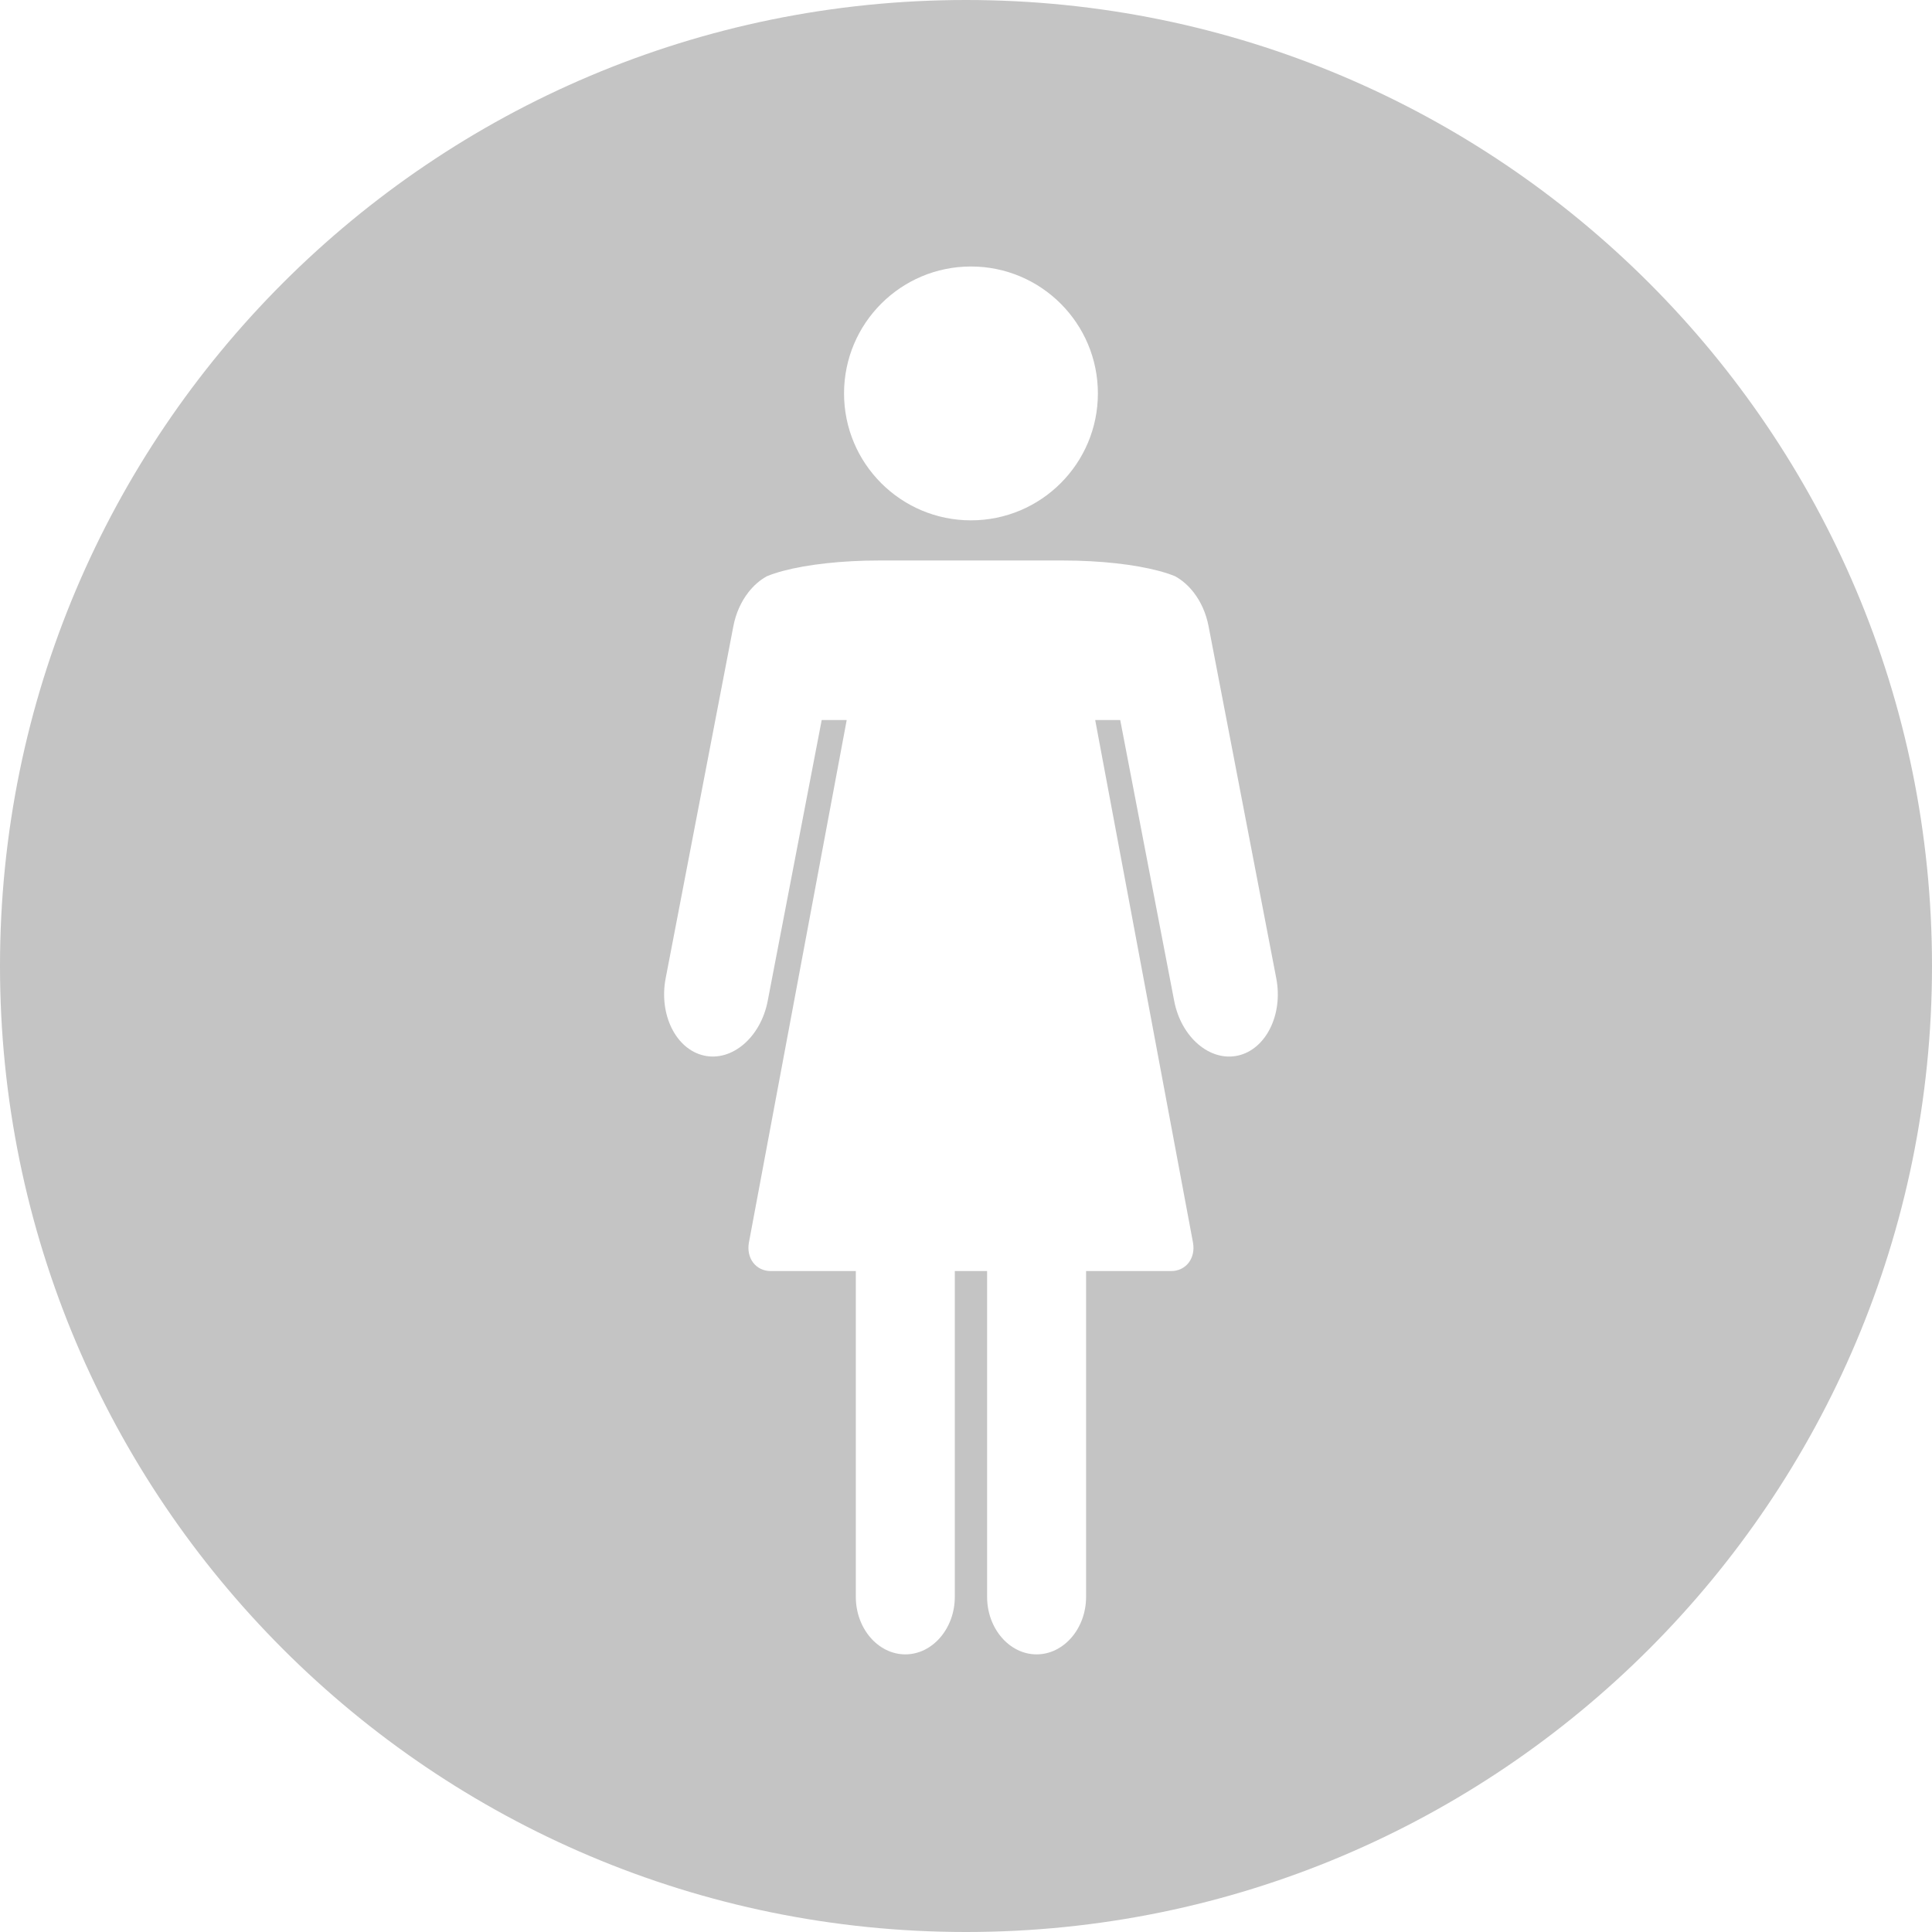 <svg id="Woman toilet" width="64" height="64" viewBox="0 0 64 64" fill="none" xmlns="http://www.w3.org/2000/svg">
	<g fill="#c4c4c4">
		<path fill-rule="evenodd" clip-rule="evenodd" d="M64 32C64 49.673 49.673 64 32 64C14.327 64 0 49.673 0 32C0 14.327 14.327 0 32 0C49.673 0 64 14.327 64 32ZM36.369 13.033C36.369 15.355 34.486 17.237 32.164 17.237C29.842 17.237 27.96 15.354 27.96 13.033C27.96 10.711 29.842 8.828 32.164 8.828C34.486 8.828 36.369 10.71 36.369 13.033ZM38.897 33.159C39.128 34.36 40.078 35.174 41.007 34.968C41.937 34.761 42.509 33.609 42.278 32.407L40.035 20.742C39.952 20.309 39.776 19.926 39.541 19.624C39.362 19.394 39.151 19.21 38.92 19.086C38.765 19.023 38.585 18.964 38.382 18.91C37.589 18.7 36.455 18.567 35.202 18.567H29.127C27.874 18.567 26.741 18.7 25.947 18.91C25.744 18.964 25.564 19.023 25.41 19.086C25.179 19.21 24.967 19.394 24.789 19.624C24.554 19.926 24.377 20.309 24.294 20.742L22.051 32.407C21.82 33.609 22.392 34.761 23.322 34.967C24.251 35.174 25.2 34.36 25.431 33.158L27.22 23.853H28.048L24.81 41.154C24.712 41.677 25.038 42.106 25.535 42.106H28.35V52.898C28.35 53.946 29.088 54.803 29.99 54.803C30.891 54.803 31.629 53.946 31.629 52.898V42.106H32.699V52.898C32.699 53.946 33.437 54.803 34.339 54.803C35.24 54.803 35.978 53.946 35.978 52.898V42.106H38.793C39.289 42.106 39.616 41.677 39.518 41.154L36.28 23.853H37.109L38.897 33.159Z" />
	</g>
</svg>
